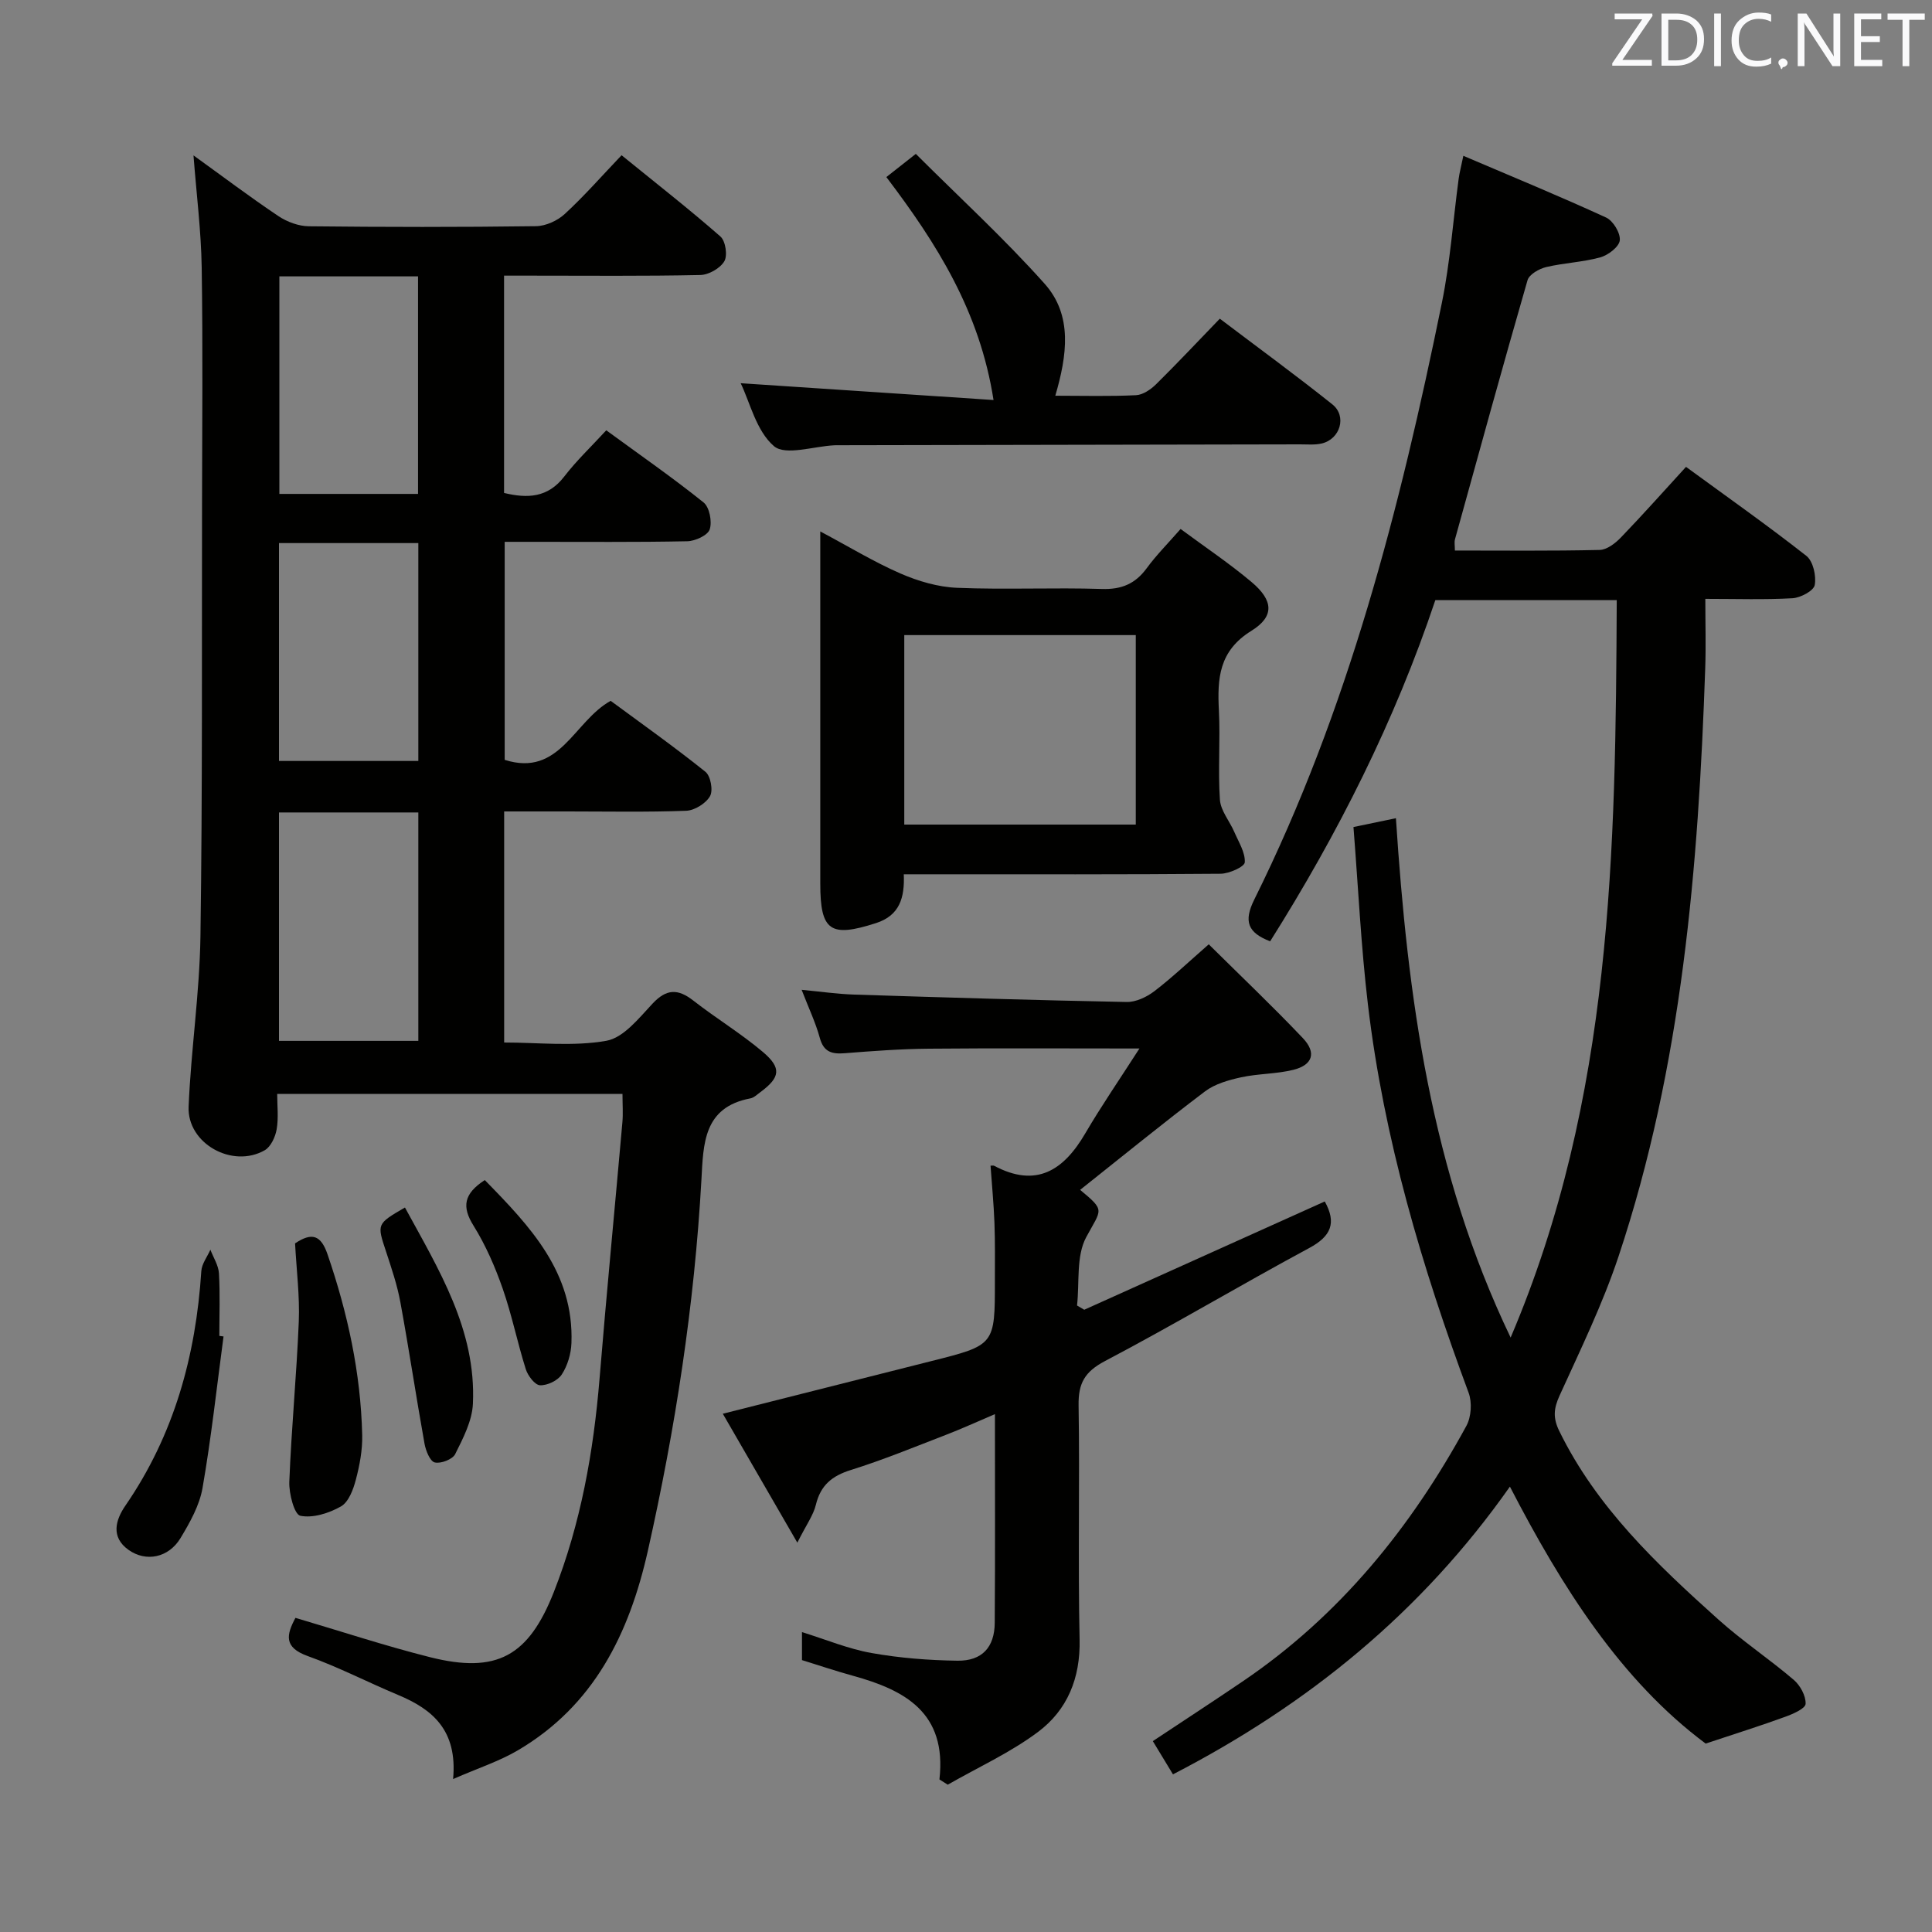<svg enable-background="new 0 0 400 400" viewBox="0 0 400 400" xmlns="http://www.w3.org/2000/svg"><rect x="0" y="0" width="400" height="400" fill="#808080" stroke="none"/><g fill="#010100"><path d="m93.81 368.33c.93-10.11-4.26-14.43-11.37-17.4-6.28-2.63-12.36-5.78-18.75-8.07-4.98-1.79-4.4-4.39-2.52-7.9 9.43 2.78 18.56 5.8 27.85 8.14 13.84 3.48 20.41-.19 25.65-13.5 5.58-14.2 8.21-29.01 9.46-44.15 1.45-17.71 3.17-35.39 4.73-53.09.16-1.81.02-3.65.02-5.88-23.7 0-47.24 0-71.49 0 0 2.45.3 4.95-.11 7.33-.27 1.57-1.2 3.6-2.46 4.33-6.69 3.84-16.09-1.38-15.77-9.02.49-11.77 2.28-23.51 2.45-35.27.43-29.82.27-59.65.33-89.47.03-16.33.18-32.66-.07-48.99-.12-7.57-1.08-15.13-1.7-23.22 5.99 4.32 11.67 8.61 17.58 12.57 1.79 1.2 4.19 2.09 6.33 2.11 15.66.17 31.33.19 46.99-.02 2.03-.03 4.46-1.13 5.97-2.53 4.02-3.7 7.64-7.84 11.76-12.16 7.21 5.86 14 11.16 20.47 16.83 1.06.93 1.51 3.94.8 5.13-.87 1.46-3.24 2.81-4.99 2.84-11.66.25-23.33.13-34.99.13-1.78 0-3.57 0-5.62 0v44.99c4.86 1.17 9.07 1.01 12.47-3.41 2.52-3.28 5.56-6.16 8.69-9.56 7.15 5.23 13.83 9.86 20.15 14.94 1.23.99 1.79 3.97 1.27 5.57-.4 1.23-2.99 2.42-4.63 2.46-10.66.22-21.33.11-31.99.12-1.81 0-3.63 0-5.83 0v45.14c11.44 3.63 14.29-7.98 21.94-12.22 6.4 4.72 13.16 9.51 19.62 14.69 1.08.86 1.63 3.87.95 5.05-.86 1.5-3.18 2.95-4.93 3.02-8.15.31-16.32.14-24.49.14-4.3 0-8.6 0-13.2 0v47.84c7.06 0 14.31.86 21.18-.36 3.54-.63 6.72-4.68 9.53-7.68 2.88-3.08 5.24-3.14 8.44-.65 4.71 3.68 9.87 6.8 14.42 10.65 3.93 3.33 3.57 5.28-.5 8.3-.67.49-1.35 1.17-2.1 1.31-9.74 1.84-9.72 9.42-10.13 16.89-1.45 25.92-5.4 51.47-11.09 76.79-3.87 17.18-11.16 32.03-26.92 41.3-3.86 2.27-8.22 3.68-13.4 5.94zm-36.05-200.12v47.29h28.85c0-16 0-31.57 0-47.29-9.75 0-19.18 0-28.85 0zm0-55.77v45.11h28.85c0-15.15 0-30.02 0-45.11-9.73 0-19.14 0-28.85 0zm.08-55.22v45.04h28.71c0-15.19 0-30.04 0-45.04-9.67 0-18.95 0-28.71 0z"/><path d="m353.14 360.99c-17.52-13.05-29.75-32.35-40.53-53.2-18.31 26.03-41.78 45.11-69.76 59.57-1.46-2.41-2.73-4.5-4.17-6.88 6.34-4.21 12.56-8.26 18.7-12.43 20.01-13.58 34.76-31.8 46.22-52.84 1.01-1.85 1.2-4.85.47-6.83-9.68-26.09-17.56-52.64-20.85-80.35-1.43-12.02-2-24.15-3-36.8 3.08-.64 5.58-1.16 8.79-1.83 2.42 36.98 7.21 73.02 23.75 107.53 21.12-49.55 21.73-100.93 21.97-152.68-12.71 0-24.97 0-37.56 0-8.36 24.97-20.14 48.33-34.2 70.64-4.61-1.78-5.55-4.09-3.28-8.66 19.43-39.13 30.17-81.04 38.84-123.56 1.72-8.44 2.32-17.1 3.47-25.65.17-1.27.51-2.53.97-4.76 10.2 4.35 19.96 8.37 29.56 12.78 1.45.67 2.99 3.21 2.83 4.72-.14 1.34-2.4 3.07-4.03 3.52-3.65 1.01-7.54 1.14-11.23 2.02-1.45.35-3.49 1.51-3.84 2.71-5.15 17.84-10.07 35.74-15.02 53.64-.17.61-.02 1.31-.02 2.33 10.01 0 19.99.11 29.96-.12 1.51-.03 3.26-1.38 4.42-2.59 4.49-4.66 8.79-9.5 13.47-14.61 8.45 6.18 16.85 12.09 24.92 18.43 1.4 1.1 2.08 4.14 1.73 6.04-.22 1.19-2.93 2.63-4.6 2.73-5.77.33-11.57.13-18.05.13 0 5.09.14 9.71-.02 14.32-1.42 41.27-4.79 82.29-17.94 121.79-3.29 9.89-7.91 19.36-12.23 28.87-1.21 2.67-1.38 4.59-.05 7.31 7.73 15.81 20.19 27.58 32.97 39.05 4.94 4.43 10.52 8.15 15.57 12.46 1.35 1.15 2.54 3.34 2.46 4.98-.05.98-2.63 2.1-4.24 2.68-4.98 1.82-10.05 3.41-16.45 5.54z"/><path d="m194.5 368.41c1.57-13.85-7.18-18.5-17.9-21.46-3.49-.96-6.93-2.12-10.56-3.24 0-1.87 0-3.64 0-5.8 4.99 1.55 9.6 3.48 14.4 4.33 5.85 1.04 11.85 1.51 17.79 1.59 5.09.07 7.68-2.78 7.72-7.83.1-14.16.04-28.32.04-43.22-3.69 1.57-6.91 3.05-10.22 4.32-6.51 2.51-12.97 5.17-19.62 7.25-3.9 1.22-6.25 3.15-7.23 7.19-.52 2.17-1.97 4.12-3.84 7.85-5.61-9.7-10.52-18.2-15.43-26.69 14.84-3.75 28.98-7.33 43.13-10.89 13.2-3.32 13.21-3.31 13.2-16.63 0-4 .06-8-.09-12-.15-3.94-.53-7.88-.81-11.84.41 0 .6-.06.72.01 8.74 4.66 14.4.99 18.89-6.69 3.32-5.67 7.05-11.09 11.22-17.58-15.43 0-29.51-.09-43.6.04-5.81.05-11.63.48-17.42.94-2.66.21-4.36-.24-5.16-3.18-.87-3.18-2.32-6.21-3.76-9.95 3.93.37 7.42.88 10.93.99 18.78.6 37.57 1.17 56.36 1.53 1.91.04 4.14-1.02 5.72-2.22 3.67-2.81 7.04-6.01 11.28-9.72 6.62 6.56 13.23 12.83 19.49 19.43 2.86 3.02 2.03 5.56-1.99 6.56-3.52.87-7.27.77-10.83 1.55-2.59.57-5.4 1.36-7.46 2.92-8.75 6.62-17.25 13.56-25.84 20.38 5.28 4.38 4.42 3.92 1.26 9.79-2.11 3.92-1.37 9.38-1.9 14.15.5.29.99.59 1.49.88 16.58-7.46 33.16-14.93 49.8-22.42 2.46 4.43 1.34 7.19-3.22 9.64-14.19 7.64-28.04 15.91-42.3 23.41-4.19 2.21-5.52 4.6-5.45 9.15.26 16.16-.15 32.33.21 48.49.18 8.02-2.54 14.62-8.66 19.18-5.73 4.27-12.39 7.3-18.64 10.88-.58-.35-1.15-.72-1.72-1.09z"/><path d="m244.43 109.52c5.15 3.81 10.14 7.15 14.7 10.99 4.47 3.77 4.82 7.08-.04 10.09-6.75 4.18-7.07 9.86-6.73 16.52.31 6.14-.21 12.33.21 18.46.16 2.28 2.01 4.42 2.98 6.67.89 2.07 2.28 4.23 2.17 6.28-.05.92-3.24 2.36-5.02 2.37-19.97.17-39.95.11-59.92.11-1.8 0-3.6 0-5.66 0 .2 4.88-.86 8.53-5.76 10.11-9.44 3.04-11.53 1.65-11.53-8.16 0-22.14 0-44.27 0-66.41 0-1.82 0-3.63 0-6.52 5.96 3.17 11.12 6.32 16.61 8.71 3.66 1.59 7.76 2.8 11.72 2.96 9.97.41 19.97-.08 29.95.24 4.1.13 6.92-1.06 9.3-4.29 1.95-2.67 4.31-5.04 7.02-8.13zm-57.21 61.2h47.93c0-13.19 0-26.22 0-39.23-16.2 0-31.96 0-47.93 0z"/><path d="m153.35 79.34c17.47 1.16 34.63 2.3 52.35 3.48-2.86-18.35-11.74-32.38-22.19-46.16 1.73-1.36 3.35-2.64 6.1-4.8 9.01 9 18.31 17.52 26.67 26.89 5.85 6.55 4.64 14.85 2.21 23.18 5.78 0 11.25.16 16.71-.11 1.43-.07 3.05-1.18 4.14-2.25 4.38-4.32 8.59-8.81 13.21-13.59 8.04 6.09 15.8 11.75 23.3 17.74 3.06 2.44 1.63 7.21-2.21 8.1-1.43.33-2.98.18-4.48.18-31.8.06-63.6.12-95.4.18-.33 0-.67-.01-1 .01-4.29.2-10.14 2.21-12.52.18-3.68-3.16-4.97-9.08-6.89-13.03z"/><path d="m61.09 257.43c3.49-2.34 5.35-1.73 6.72 2.26 4.17 12.16 6.88 24.57 7.18 37.43.07 3.09-.53 6.28-1.33 9.29-.53 2.01-1.49 4.58-3.07 5.48-2.47 1.4-5.81 2.47-8.42 1.93-1.23-.26-2.37-4.6-2.27-7.04.43-11.07 1.51-22.11 1.96-33.17.21-5.28-.47-10.59-.77-16.18z"/><path d="m46.28 276.7c-1.4 10.47-2.54 20.99-4.35 31.38-.63 3.62-2.62 7.15-4.56 10.37-2.45 4.06-7.12 5.01-10.74 2.45-3.77-2.67-2.69-6.24-.66-9.19 10.08-14.65 14.58-31.02 15.71-48.55.1-1.51 1.23-2.95 1.88-4.42.62 1.63 1.67 3.23 1.77 4.89.25 4.3.08 8.63.08 12.95.29.04.58.08.87.12z"/><path d="m83.84 250c6.96 12.79 14.78 25.31 14.07 40.64-.16 3.55-2.03 7.13-3.67 10.42-.54 1.09-2.99 2.03-4.24 1.72-.98-.25-1.85-2.45-2.11-3.89-1.75-9.75-3.21-19.55-5-29.29-.65-3.55-1.83-7.02-2.96-10.47-1.9-5.73-1.97-5.71 3.91-9.13z"/><path d="m100.37 244.32c9.43 9.63 18.48 19.14 17.94 33.75-.08 2.22-.8 4.66-2 6.5-.82 1.26-2.99 2.3-4.51 2.23-1.05-.04-2.52-1.97-2.94-3.32-1.74-5.51-2.88-11.22-4.78-16.67-1.57-4.51-3.52-8.99-6.03-13.03-2.46-3.93-2.06-6.61 2.32-9.46z"/></g><path d="m342.2 3.2-6.3 9.2h6.1v1.2h-8.2v-.5l6.2-9.1h-5.7v-1.2h7.8v.4z" fill="#fafafb"/><path d="m344 13.7v-10.9h3.1c1.6 0 3 .5 4.1 1.4 1.1 1 1.6 2.2 1.6 3.9s-.5 3-1.6 4-2.5 1.5-4.2 1.5h-3zm1.4-9.6v8.4h1.6c1.4 0 2.5-.4 3.2-1.1.8-.8 1.2-1.8 1.2-3.2s-.4-2.4-1.2-3.1-1.8-1-3.1-1z" fill="#fafafb"/><path d="m356.3 2.8v10.9h-1.4v-10.9z" fill="#fafafb"/><path d="m366.6 13.2c-.8.4-1.8.6-3 .6-1.6 0-2.8-.5-3.7-1.5s-1.4-2.3-1.4-3.9c0-1.7.5-3.2 1.6-4.2s2.4-1.6 4-1.6c1 0 1.9.1 2.6.4v1.5c-.8-.4-1.6-.6-2.6-.6-1.2 0-2.2.4-3 1.2s-1.1 1.9-1.1 3.3c0 1.3.4 2.3 1.1 3.1s1.6 1.1 2.8 1.1c1.1 0 2-.2 2.8-.7v1.3z" fill="#fafafb"/><path d="m368.2 13c0-.3.1-.5.3-.6.2-.2.4-.3.6-.3.3 0 .5.1.7.3s.3.4.3.6-.1.5-.3.6c-.2.2-.4.3-.7.3-.3 1-.5-.1-.6-.3-.2-.2-.3-.4-.3-.6z" fill="#fafafb"/><path d="m381.1 13.7h-1.7l-5.5-8.4c-.2-.2-.3-.5-.4-.7 0 .2.1.8.1 1.5v7.6h-1.4v-10.9h1.8l5.3 8.3c.3.4.4.6.4.8 0-.3-.1-.8-.1-1.6v-7.5h1.4v10.9z" fill="#fafafb"/><path d="m389.7 13.7h-5.8v-10.9h5.6v1.2h-4.2v3.5h3.9v1.2h-3.9v3.7h4.4z" fill="#fafafb"/><path d="m398.4 4.1h-3.1v9.6h-1.4v-9.6h-3.1v-1.3h7.7v1.3z" fill="#fafafb"/></svg>